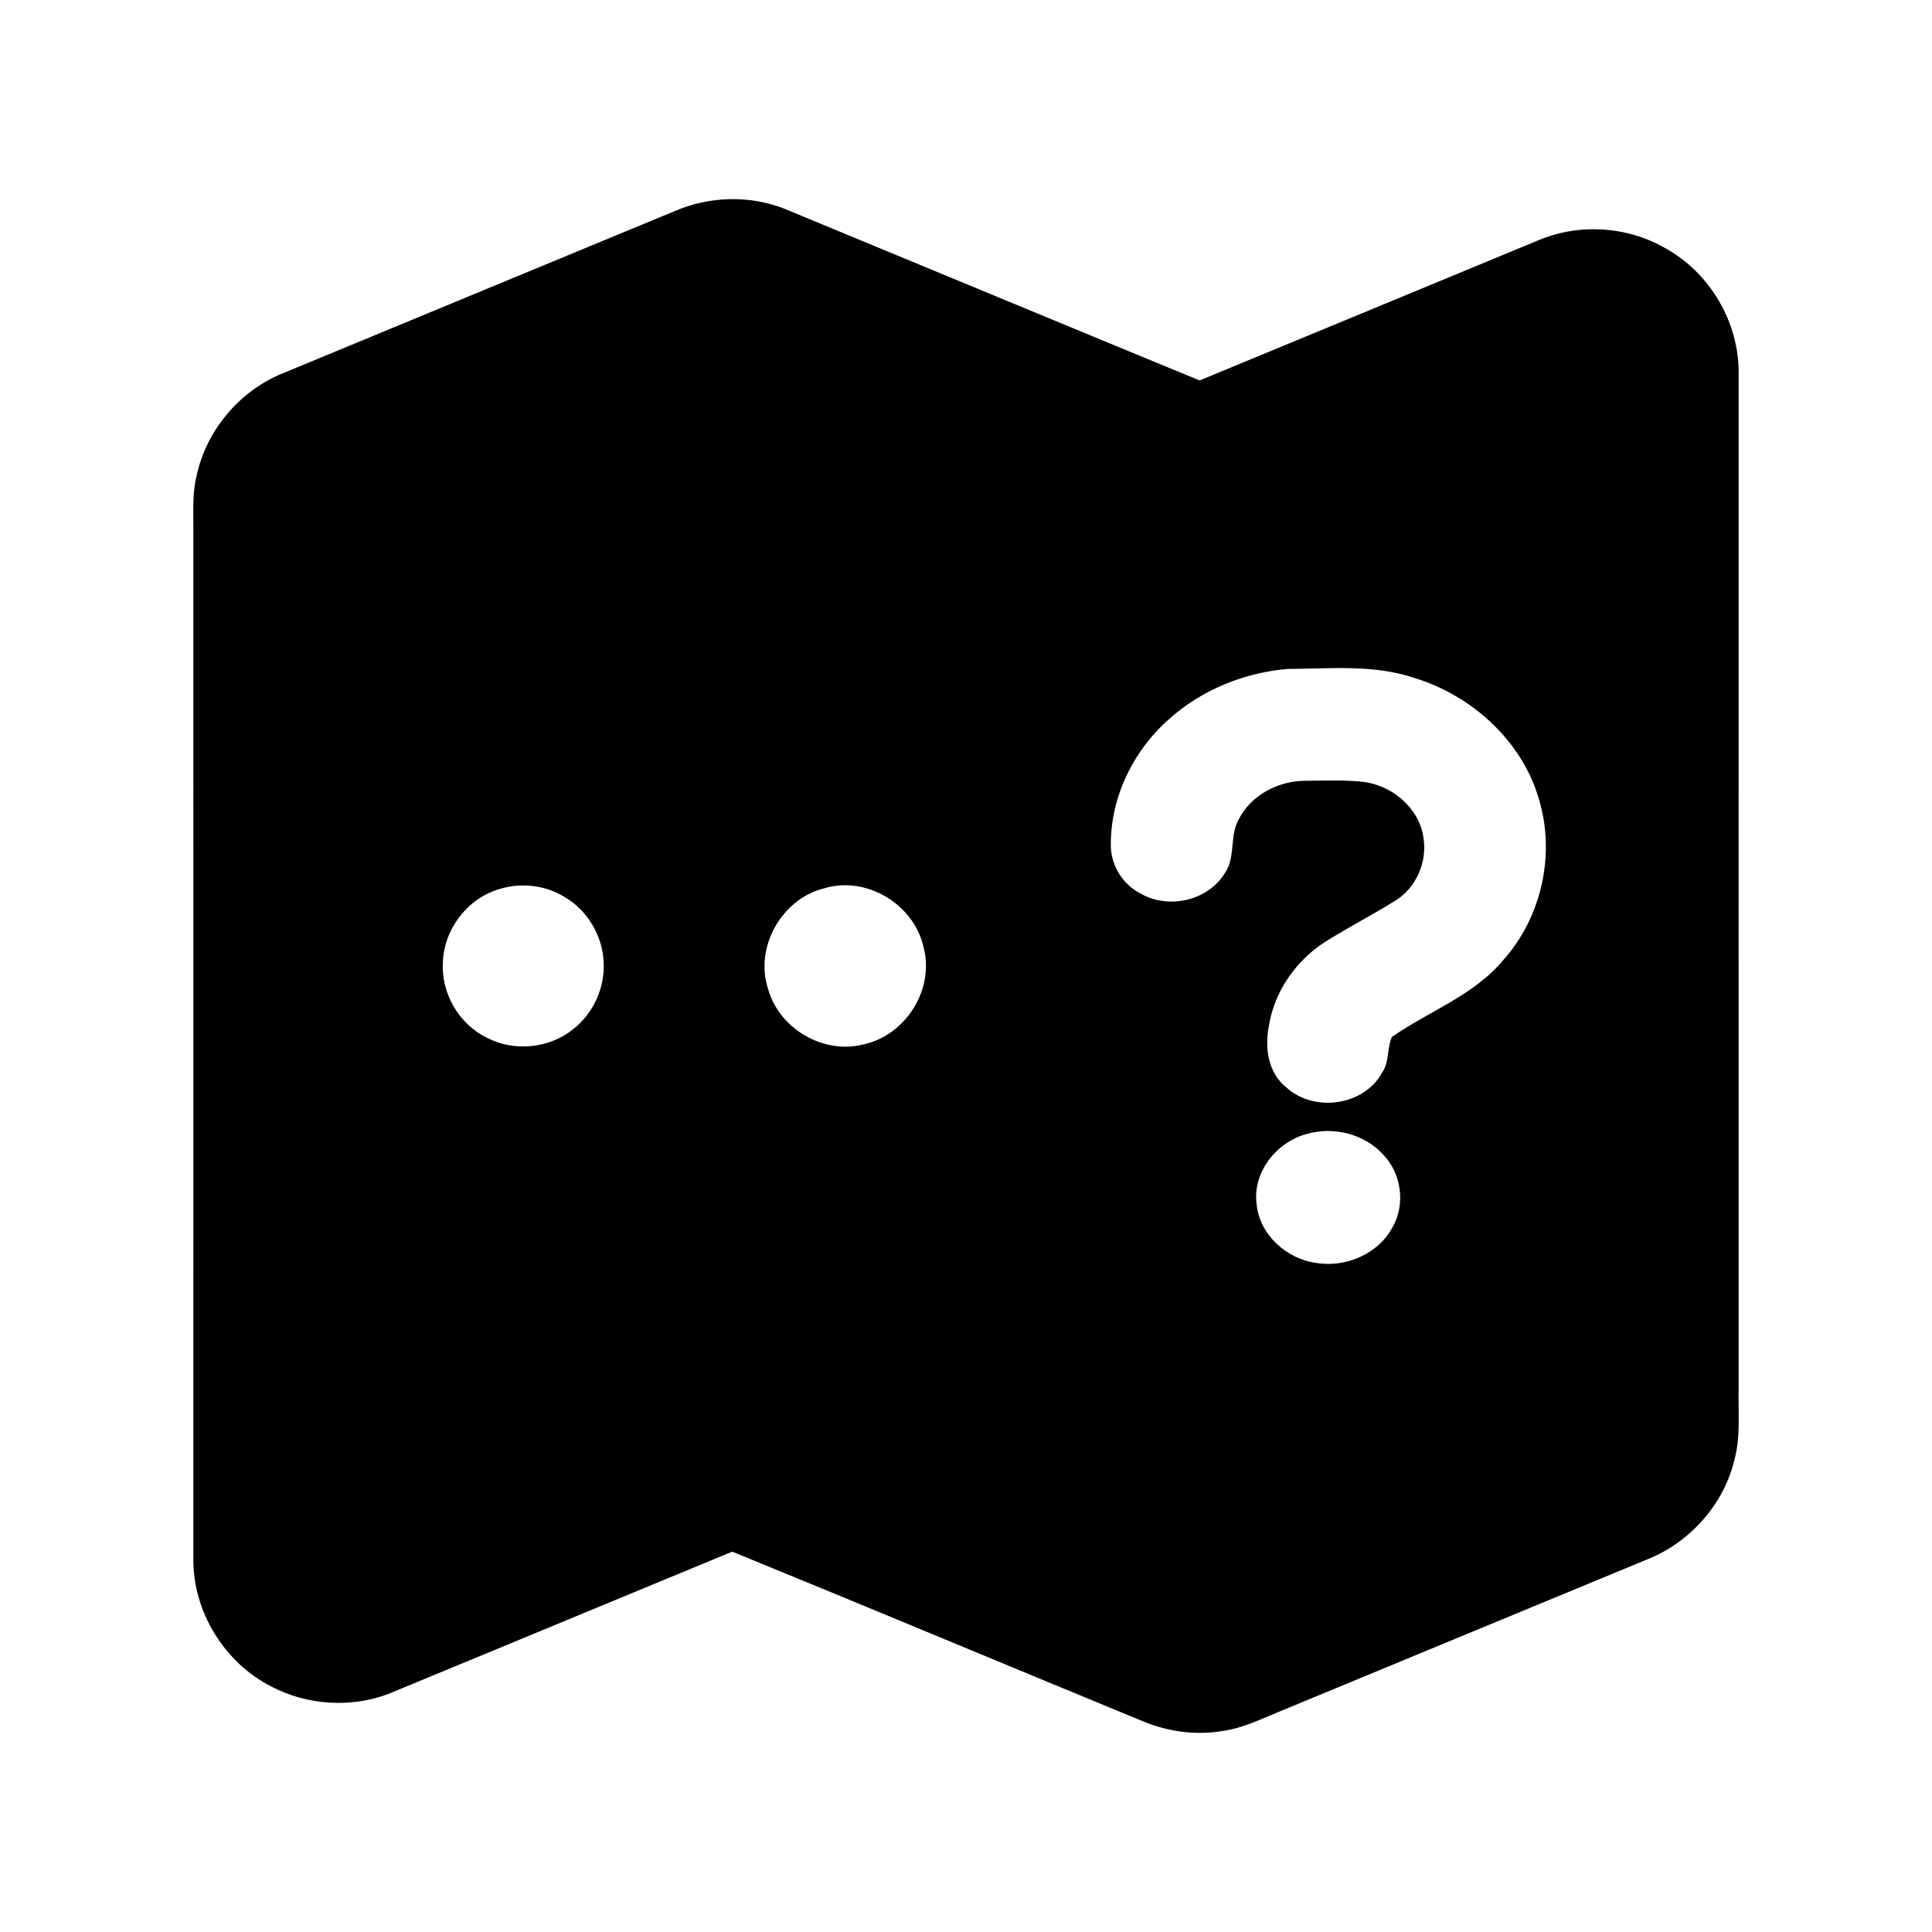 <svg width="24" height="24" viewBox="0 0 24 24" fill="none" xmlns="http://www.w3.org/2000/svg">
<path d="M8.387 2.62C8.811 2.438 9.306 2.423 9.737 2.59C11.459 3.301 13.179 4.017 14.902 4.726C16.305 4.147 17.707 3.565 19.11 2.985C19.613 2.772 20.212 2.809 20.685 3.082C21.241 3.387 21.605 4.006 21.598 4.64C21.597 8.844 21.598 13.048 21.598 17.251C21.591 17.544 21.624 17.843 21.547 18.129C21.421 18.666 21.024 19.126 20.521 19.347C18.975 19.987 17.429 20.627 15.883 21.266C15.659 21.358 15.437 21.467 15.194 21.502C14.858 21.56 14.509 21.512 14.196 21.382C12.495 20.681 10.799 19.971 9.096 19.275C7.673 19.864 6.249 20.454 4.824 21.043C4.358 21.218 3.819 21.184 3.377 20.954C2.789 20.659 2.393 20.018 2.402 19.359C2.403 15.094 2.402 10.829 2.402 6.563C2.403 6.346 2.389 6.127 2.441 5.915C2.558 5.361 2.956 4.878 3.475 4.653C5.112 3.975 6.75 3.298 8.387 2.62ZM15.994 8.31C15.464 8.355 14.943 8.563 14.542 8.916C14.087 9.307 13.795 9.893 13.799 10.498C13.798 10.746 13.945 10.985 14.166 11.098C14.509 11.3 15.003 11.192 15.214 10.849C15.353 10.652 15.271 10.39 15.385 10.184C15.537 9.876 15.883 9.698 16.22 9.699C16.456 9.698 16.694 9.686 16.93 9.712C17.292 9.753 17.632 10.038 17.683 10.408C17.732 10.709 17.591 11.032 17.329 11.191C17.057 11.36 16.773 11.508 16.5 11.676C16.116 11.907 15.829 12.306 15.761 12.753C15.71 13.019 15.753 13.33 15.979 13.508C16.321 13.822 16.945 13.739 17.169 13.324C17.261 13.193 17.229 13.02 17.29 12.882C17.749 12.561 18.309 12.367 18.675 11.925C19.15 11.394 19.322 10.619 19.12 9.937C18.911 9.203 18.279 8.634 17.558 8.418C17.054 8.251 16.515 8.308 15.994 8.31ZM6.207 11.043C5.81 11.157 5.515 11.541 5.502 11.953C5.477 12.337 5.701 12.723 6.048 12.891C6.383 13.067 6.819 13.026 7.115 12.789C7.369 12.594 7.516 12.271 7.499 11.952C7.485 11.62 7.293 11.301 7.004 11.137C6.767 10.994 6.47 10.962 6.207 11.043ZM10.235 11.036C9.708 11.168 9.368 11.772 9.543 12.29C9.682 12.782 10.233 13.104 10.73 12.973C11.252 12.86 11.612 12.287 11.473 11.768C11.357 11.234 10.76 10.873 10.235 11.036ZM16.235 14.086C15.86 14.184 15.558 14.56 15.61 14.956C15.643 15.338 15.987 15.643 16.358 15.69C16.725 15.748 17.13 15.572 17.303 15.237C17.459 14.957 17.409 14.586 17.192 14.353C16.959 14.088 16.57 13.989 16.235 14.086Z" fill="black"/>
</svg>
